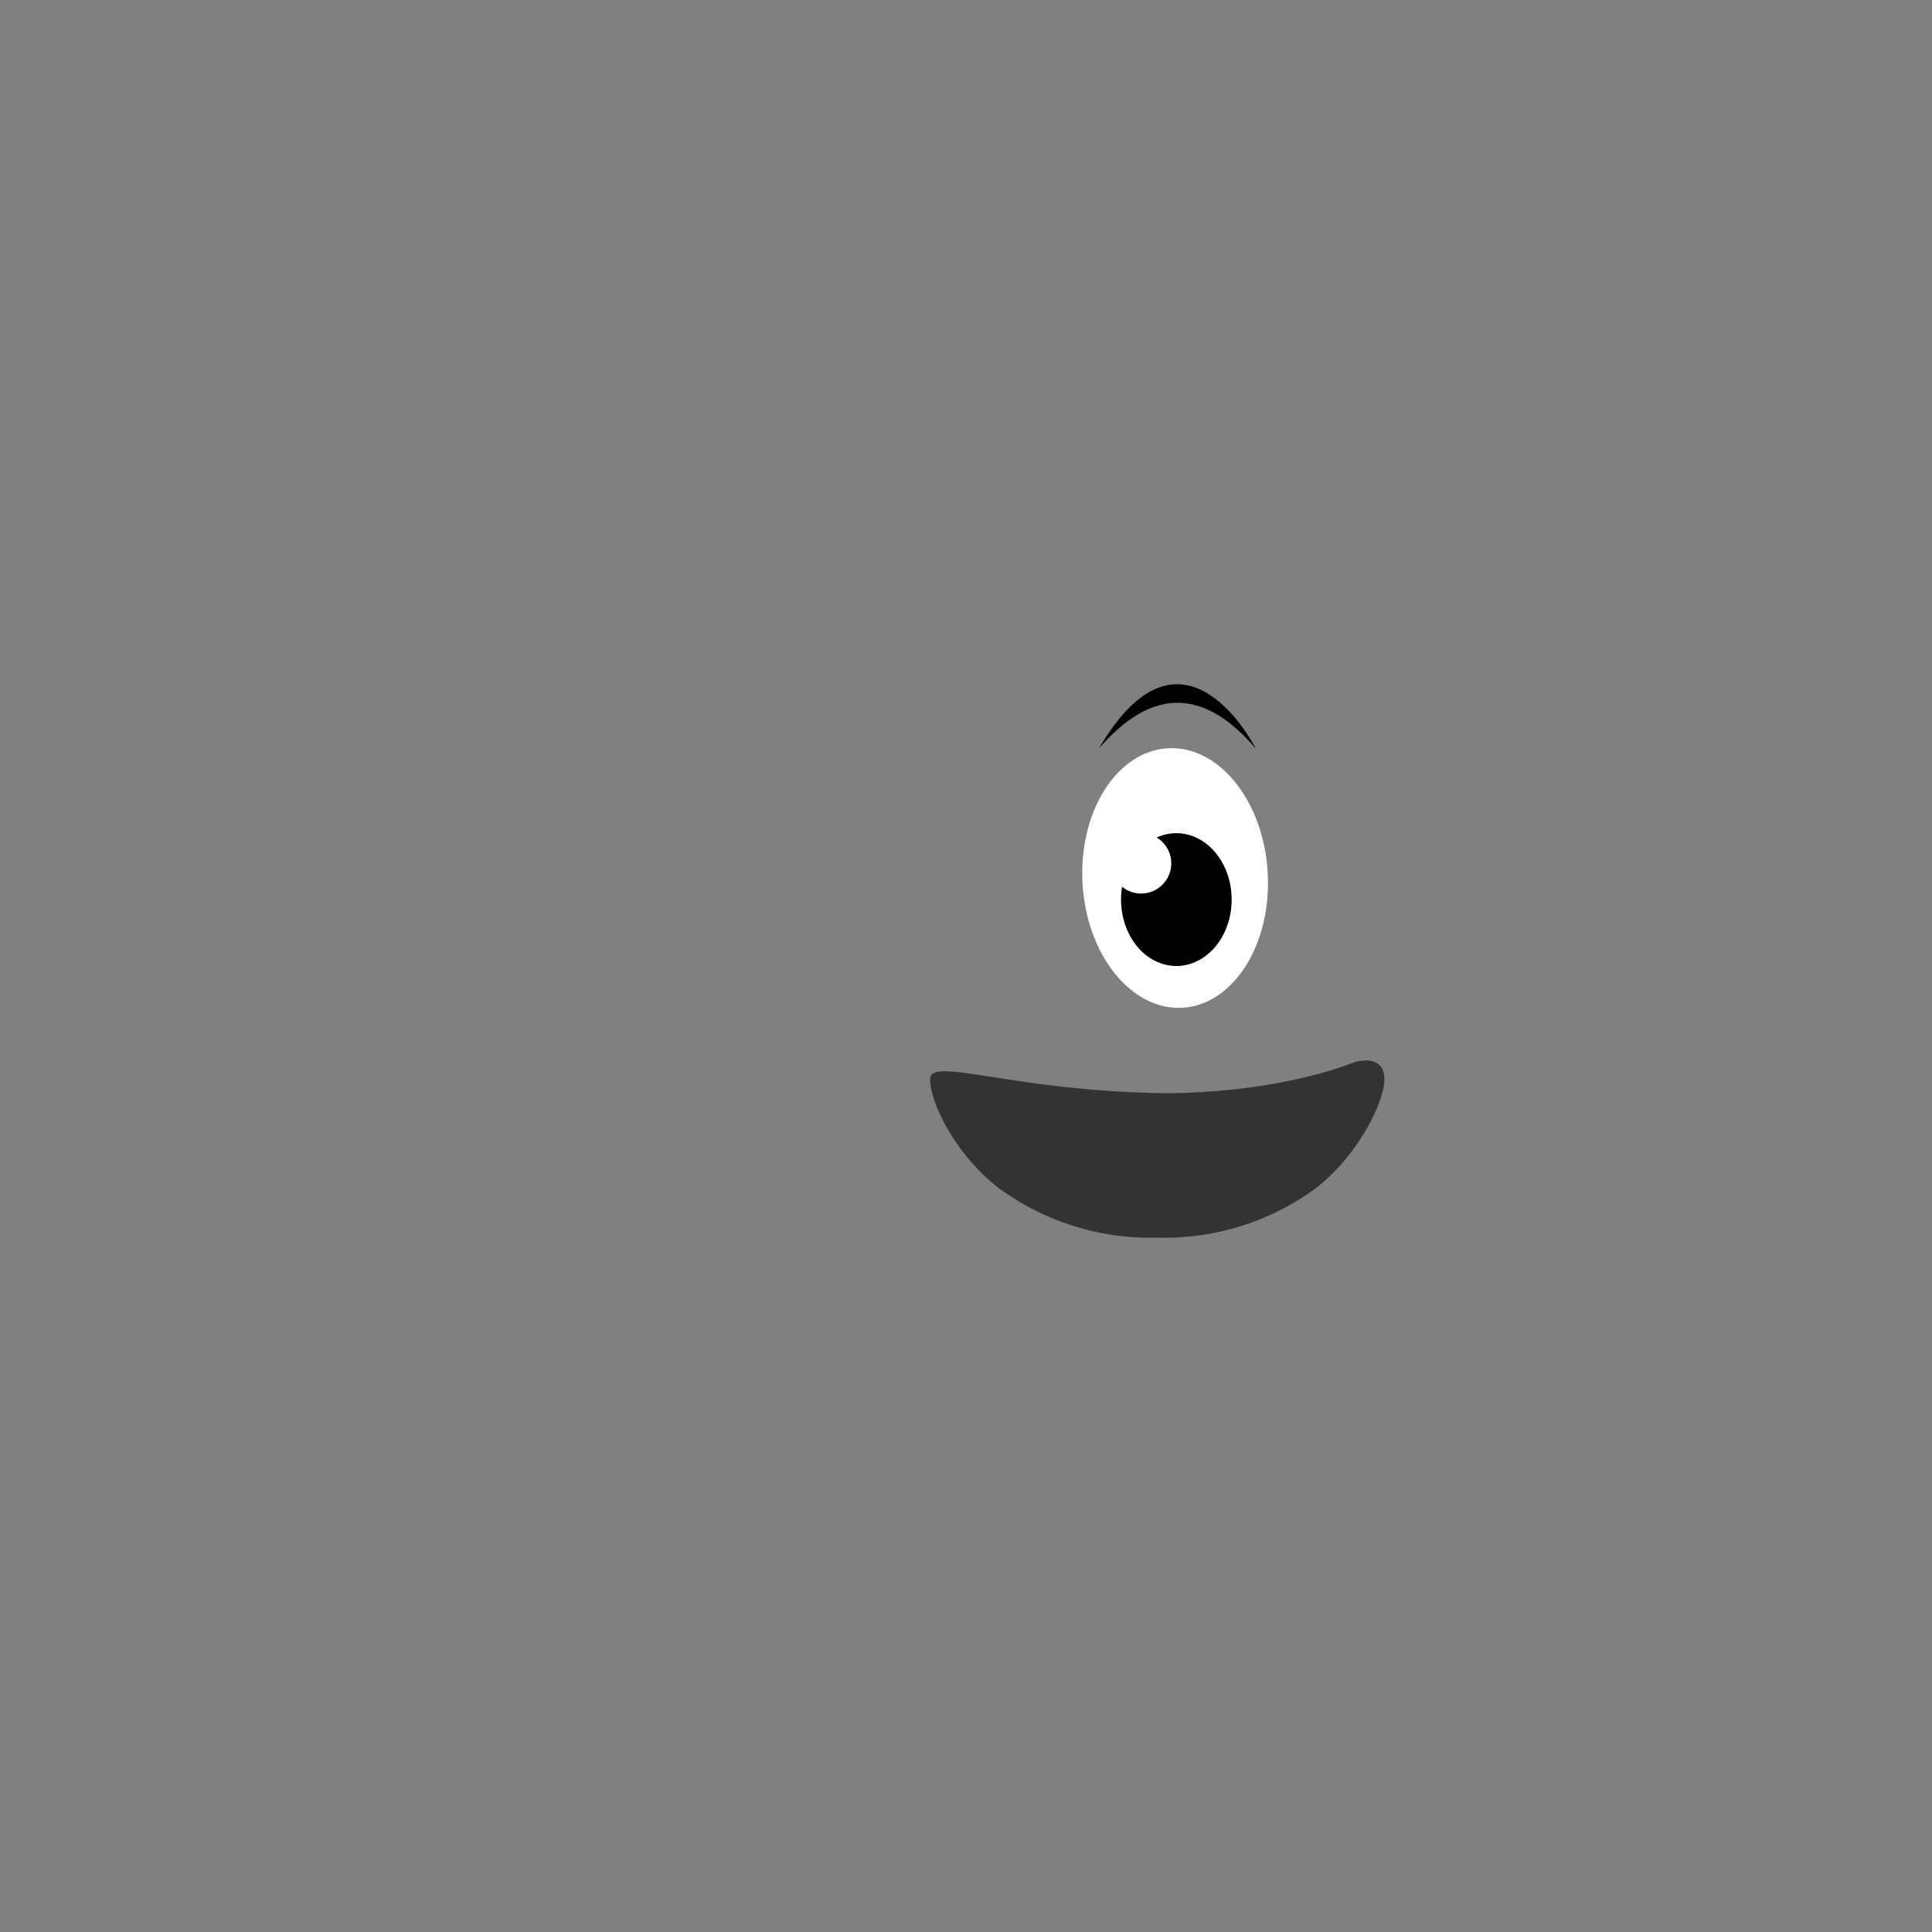 <?xml version="1.0" encoding="UTF-8" standalone="no"?>
<svg
   xmlns:dc="http://purl.org/dc/elements/1.1/"
   xmlns:cc="http://creativecommons.org/ns#"
   xmlns:rdf="http://www.w3.org/1999/02/22-rdf-syntax-ns#"
   xmlns:svg="http://www.w3.org/2000/svg"
   xmlns="http://www.w3.org/2000/svg"
   xmlns:xlink="http://www.w3.org/1999/xlink"
   xmlns:sodipodi="http://sodipodi.sourceforge.net/DTD/sodipodi-0.dtd"
   xmlns:inkscape="http://www.inkscape.org/namespaces/inkscape"
   id="Layer_1"
   data-name="Layer 1"
   viewBox="0 0 160 160"
   version="1.1"
   sodipodi:docname="face_13.svg"
   inkscape:version="0.92.2 (5c3e80d, 2017-08-06)">
  <rect x="0" y="0" width="160" height="160" fill="#808080" stroke="none"/>
  <sodipodi:namedview
     pagecolor="#ffffff"
     bordercolor="#666666"
     borderopacity="1"
     objecttolerance="10"
     gridtolerance="10"
     guidetolerance="10"
     inkscape:pageopacity="0"
     inkscape:pageshadow="2"
     inkscape:window-width="1920"
     inkscape:window-height="976"
     id="namedview97"
     showgrid="false"
     inkscape:zoom="8.34386"
     inkscape:cx="64.235462"
     inkscape:cy="82.493373"
     inkscape:window-x="0"
     inkscape:window-y="27"
     inkscape:window-maximized="1"
     inkscape:current-layer="Layer_1" />
  <defs
     id="defs42">
    <style
       id="style2">.cls-1,.cls-7{fill:url(#linear-gradient);}.cls-1,.cls-2,.cls-4,.cls-5,.cls-6{clip-rule:evenodd;}.cls-2,.cls-20{fill:url(#linear-gradient-2);}.cls-3{fill:url(#linear-gradient-3);}.cls-10,.cls-12,.cls-4{fill:#fff;}.cls-17,.cls-6{fill:url(#linear-gradient-4);}.cls-10,.cls-15,.cls-17,.cls-20,.cls-7{fill-rule:evenodd;}.cls-8{clip-path:url(#clip-path);}.cls-9{fill:url(#linear-gradient-6);}.cls-11{clip-path:url(#clip-path-2);}.cls-13{clip-path:url(#clip-path-3);}.cls-14{opacity:0.05;}.cls-16{clip-path:url(#clip-path-4);}.cls-18{clip-path:url(#clip-path-5);}.cls-19{fill:url(#linear-gradient-8);}.cls-21{clip-path:url(#clip-path-6);}.cls-22{clip-path:url(#clip-path-7);}.cls-23{fill:url(#linear-gradient-11);}</style>
    <linearGradient
       id="linear-gradient"
       x1="545.83"
       y1="-536.67"
       x2="545.83"
       y2="-553.29"
       gradientTransform="matrix(1, 0, 0, -1, 0, -821.67)"
       gradientUnits="userSpaceOnUse">
      <stop
         offset="0"
         stop-color="#a66707"
         id="stop4" />
      <stop
         offset="1"
         id="stop6" />
    </linearGradient>
    <linearGradient
       id="linear-gradient-2"
       x1="95.83"
       y1="102.5"
       x2="95.83"
       y2="87.83"
       gradientTransform="matrix(1, 0, 0, 1, 0, 0)"
       xlink:href="#linear-gradient" />
    <linearGradient
       id="linear-gradient-3"
       x1="21.98"
       y1="506.14"
       x2="21.98"
       y2="-1325.07"
       gradientTransform="matrix(1, 0, 0, 1, 0, 0)"
       xlink:href="#linear-gradient" />
    <linearGradient
       id="linear-gradient-4"
       x1="83.33"
       y1="-83.88"
       x2="83.33"
       y2="-101.79"
       gradientTransform="matrix(1, 0, 0, 1, 0, 0)"
       xlink:href="#linear-gradient" />
    <clipPath
       id="clip-path">
      <path
         class="cls-1"
         d="M556.92-280.2A14.37,14.37,0,0,0,546.3-285h0l-.2,0-.21,0h0c-10.6,1.07-18.13,10.4-15.32,15.28,2.46,5.5,19.9-8.34,27.83.57,2.35,1.31,3.73-1,3.23-3.43C561.17-274.69,559.83-277,556.92-280.2Z"
         id="path12" />
    </clipPath>
    <linearGradient
       id="linear-gradient-6"
       x1="465.98"
       y1="134.14"
       x2="465.98"
       y2="-1697.07"
       gradientTransform="matrix(1, 0, 0, 1, 0, 0)"
       xlink:href="#linear-gradient" />
    <clipPath
       id="clip-path-2">
      <path
         class="cls-4"
         d="M530.83-275.45s-1.83,3.45-.29,5.73c2.46,5.5,19.9-8.34,27.83.57a53.52,53.52,0,0,0,.45-8.81S530.83-274.61,530.83-275.45Z"
         id="path16" />
    </clipPath>
    <clipPath
       id="clip-path-3">
      <path
         class="cls-4"
         d="M556.92-280.2A14.37,14.37,0,0,0,546.3-285h0l-.2,0-.21,0h0A21.62,21.62,0,0,0,532-277.4s27.06-.24,26.65-.75S557.59-279.47,556.92-280.2Z"
         id="path19" />
    </clipPath>
    <clipPath
       id="clip-path-4">
      <path
         class="cls-5"
         d="M556.92-280.2c-1.92-2.8-7.37-4.41-7.37-4.41.45,1.61.45,5.61-.15,6.94,0,0,9.44-.28,9.27-.48C558.17-278.79,557.59-279.47,556.92-280.2Z"
         id="path22" />
    </clipPath>
    <clipPath
       id="clip-path-5">
      <path
         class="cls-6"
         d="M94.7-88.91a15.08,15.08,0,0,1-11.14,5h0l-.22,0-.21,0h0a15.08,15.08,0,0,1-11.14-5c-3-3.33-4.9-8.6-4.9-11,0-2.11,3.49.63,12.32,1.28,1.15.09,2.39.14,3.72.14h.46c7.89,0,12.78-2.53,13.65-3s2.39-.65,2.39,1.6S97.74-92.24,94.7-88.91Z"
         id="path25" />
    </clipPath>
    <linearGradient
       id="linear-gradient-8"
       x1="3.98"
       y1="318.14"
       x2="3.98"
       y2="-1513.07"
       gradientTransform="matrix(1, 0, 0, 1, 0, 0)"
       xlink:href="#linear-gradient" />
    <clipPath
       id="clip-path-7">
      <rect
         class="cls-3"
         x="-481.11"
         y="-1325.07"
         width="1006.19"
         height="1831.22"
         id="rect32" />
    </clipPath>
    <linearGradient
       id="linear-gradient-11"
       x1="101.33"
       y1="116.59"
       x2="101.33"
       y2="80.57"
       gradientUnits="userSpaceOnUse">
      <stop
         offset="0"
         stop-color="#a66707"
         id="stop35" />
      <stop
         offset="0.5"
         stop-color="#9d6209"
         id="stop37" />
      <stop
         offset="1"
         id="stop39" />
    </linearGradient>
  </defs>
  <title
     id="title44">Artboard 42 copy 246</title>
  <path
     id="path29"
     d="m 109,98.38 a 21.11,21.11 0 0 1 -12.9,4.12 v 0 H 95.85 95.6 v 0 A 21.17,21.17 0 0 1 82.7,98.38 c -3.53,-2.73 -5.67,-7 -5.67,-9 0,-2 7.16,1.16 20.57,1.16 h -1.5 c 9.12,0 14.78,-2.08 15.79,-2.47 1.01,-0.39 2.76,-0.54 2.76,1.31 0,1.85 -2.14,6.27 -5.65,9 z"
     class="cls-2"
     style="clip-rule:evenodd;fill:#010101;fill-opacity:1;opacity:0.6"
     inkscape:connector-curvature="0" />
  <ellipse
     class="cls-12"
     cx="97.32"
     cy="72.71"
     rx="7.68"
     ry="10.76"
     transform="translate(-3.85 5.46) rotate(-3.15)"
     id="ellipse88" />
  <ellipse
     cx="97.42"
     cy="74.5"
     rx="4.58"
     ry="5.5"
     id="ellipse90" />
  <circle
     class="cls-12"
     cx="94.5"
     cy="71.5"
     r="2.5"
     id="circle92" />
  <path
     d="M91,62c4.41-5.13,8.74-5,13,0C104,62,98,50,91,62Z"
     id="path94" />
</svg>
